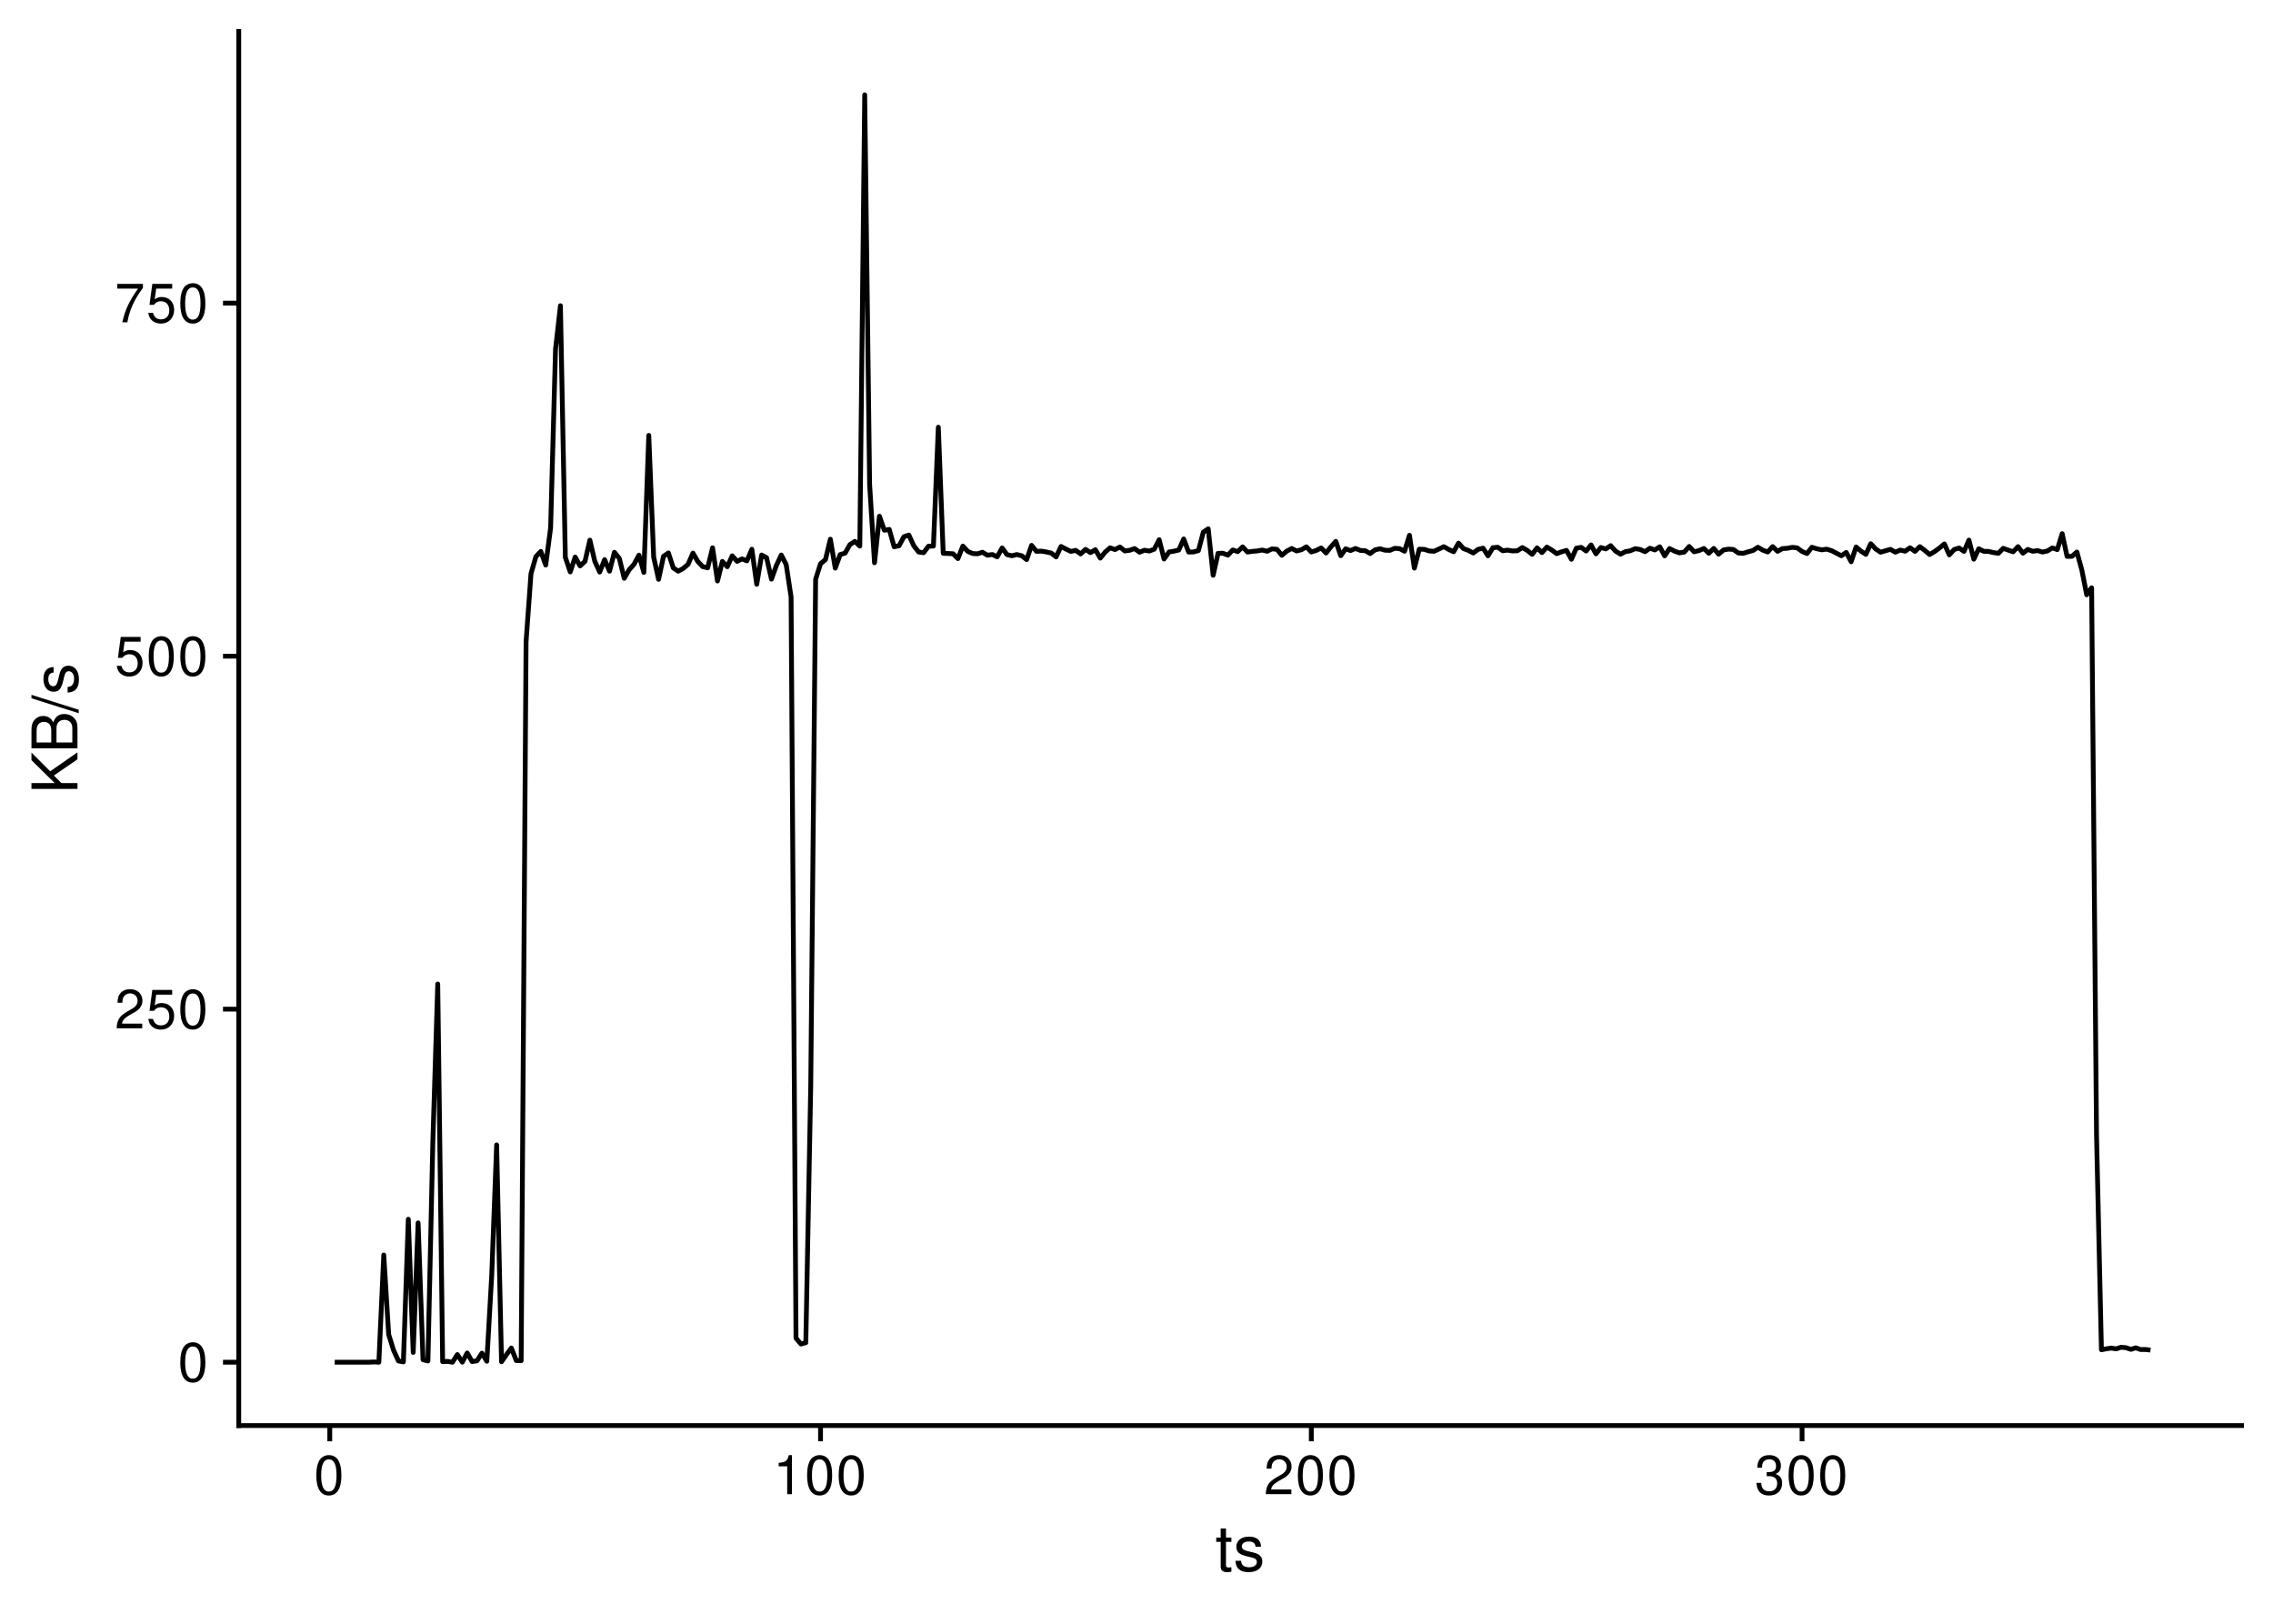 <?xml version="1.0" encoding="UTF-8"?>
<svg xmlns="http://www.w3.org/2000/svg" xmlns:xlink="http://www.w3.org/1999/xlink" width="504pt" height="360pt" viewBox="0 0 504 360" version="1.1">
<defs>
<g>
<symbol overflow="visible" id="glyph0-0">
<path style="stroke:none;" d=""/>
</symbol>
<symbol overflow="visible" id="glyph0-1">
<path style="stroke:none;" d="M 3.297 -8.672 C 2.516 -8.672 1.781 -8.312 1.344 -7.734 C 0.797 -6.953 0.516 -5.812 0.516 -4.203 C 0.516 -1.266 1.469 0.281 3.297 0.281 C 5.094 0.281 6.078 -1.266 6.078 -4.125 C 6.078 -5.812 5.812 -6.938 5.25 -7.734 C 4.812 -8.328 4.109 -8.672 3.297 -8.672 Z M 3.297 -7.734 C 4.438 -7.734 5 -6.578 5 -4.219 C 5 -1.75 4.453 -0.594 3.281 -0.594 C 2.156 -0.594 1.594 -1.797 1.594 -4.188 C 1.594 -6.578 2.156 -7.734 3.297 -7.734 Z M 3.297 -7.734 "/>
</symbol>
<symbol overflow="visible" id="glyph0-2">
<path style="stroke:none;" d="M 6.078 -1.047 L 1.594 -1.047 C 1.703 -1.766 2.094 -2.219 3.125 -2.859 L 4.328 -3.531 C 5.516 -4.188 6.125 -5.078 6.125 -6.141 C 6.125 -6.859 5.844 -7.531 5.344 -8 C 4.844 -8.453 4.219 -8.672 3.406 -8.672 C 2.328 -8.672 1.531 -8.297 1.062 -7.547 C 0.75 -7.094 0.625 -6.547 0.594 -5.672 L 1.656 -5.672 C 1.688 -6.266 1.766 -6.609 1.906 -6.906 C 2.188 -7.422 2.734 -7.75 3.375 -7.75 C 4.328 -7.75 5.047 -7.062 5.047 -6.125 C 5.047 -5.422 4.656 -4.828 3.906 -4.391 L 2.797 -3.75 C 1.016 -2.719 0.5 -1.906 0.406 -0.016 L 6.078 -0.016 Z M 6.078 -1.047 "/>
</symbol>
<symbol overflow="visible" id="glyph0-3">
<path style="stroke:none;" d="M 5.719 -8.516 L 1.312 -8.516 L 0.688 -3.875 L 1.656 -3.875 C 2.141 -4.469 2.562 -4.672 3.234 -4.672 C 4.375 -4.672 5.078 -3.891 5.078 -2.625 C 5.078 -1.406 4.375 -0.656 3.219 -0.656 C 2.297 -0.656 1.734 -1.125 1.469 -2.094 L 0.422 -2.094 C 0.562 -1.391 0.688 -1.062 0.938 -0.75 C 1.422 -0.094 2.281 0.281 3.234 0.281 C 4.953 0.281 6.156 -0.969 6.156 -2.766 C 6.156 -4.453 5.047 -5.609 3.406 -5.609 C 2.812 -5.609 2.328 -5.453 1.844 -5.094 L 2.172 -7.469 L 5.719 -7.469 Z M 5.719 -8.516 "/>
</symbol>
<symbol overflow="visible" id="glyph0-4">
<path style="stroke:none;" d="M 6.234 -8.516 L 0.547 -8.516 L 0.547 -7.469 L 5.141 -7.469 C 3.125 -4.578 2.297 -2.797 1.656 0 L 2.781 0 C 3.25 -2.719 4.312 -5.062 6.234 -7.625 Z M 6.234 -8.516 "/>
</symbol>
<symbol overflow="visible" id="glyph0-5">
<path style="stroke:none;" d="M 3.109 -6.188 L 3.109 0 L 4.156 0 L 4.156 -8.672 L 3.469 -8.672 C 3.094 -7.344 2.859 -7.156 1.219 -6.953 L 1.219 -6.188 Z M 3.109 -6.188 "/>
</symbol>
<symbol overflow="visible" id="glyph0-6">
<path style="stroke:none;" d="M 2.656 -4 L 3.234 -4 C 4.375 -4 4.984 -3.453 4.984 -2.406 C 4.984 -1.312 4.328 -0.656 3.234 -0.656 C 2.078 -0.656 1.516 -1.25 1.438 -2.516 L 0.391 -2.516 C 0.438 -1.828 0.547 -1.375 0.75 -0.984 C 1.203 -0.141 2.031 0.281 3.188 0.281 C 4.938 0.281 6.078 -0.781 6.078 -2.422 C 6.078 -3.531 5.656 -4.125 4.625 -4.484 C 5.422 -4.812 5.812 -5.406 5.812 -6.281 C 5.812 -7.781 4.844 -8.672 3.234 -8.672 C 1.516 -8.672 0.594 -7.719 0.562 -5.875 L 1.625 -5.875 C 1.625 -6.406 1.688 -6.703 1.812 -6.969 C 2.047 -7.469 2.578 -7.75 3.234 -7.75 C 4.172 -7.75 4.734 -7.188 4.734 -6.25 C 4.734 -5.641 4.531 -5.266 4.062 -5.062 C 3.766 -4.938 3.391 -4.891 2.656 -4.891 Z M 2.656 -4 "/>
</symbol>
<symbol overflow="visible" id="glyph1-0">
<path style="stroke:none;" d=""/>
</symbol>
<symbol overflow="visible" id="glyph1-1">
<path style="stroke:none;" d="M 3.562 -7.344 L 2.359 -7.344 L 2.359 -9.359 L 1.188 -9.359 L 1.188 -7.344 L 0.203 -7.344 L 0.203 -6.391 L 1.188 -6.391 L 1.188 -0.844 C 1.188 -0.078 1.688 0.328 2.609 0.328 C 2.906 0.328 3.156 0.297 3.562 0.219 L 3.562 -0.75 C 3.391 -0.719 3.234 -0.703 3 -0.703 C 2.484 -0.703 2.359 -0.844 2.359 -1.359 L 2.359 -6.391 L 3.562 -6.391 Z M 3.562 -7.344 "/>
</symbol>
<symbol overflow="visible" id="glyph1-2">
<path style="stroke:none;" d="M 6.125 -5.297 C 6.125 -6.734 5.172 -7.547 3.469 -7.547 C 1.766 -7.547 0.656 -6.656 0.656 -5.312 C 0.656 -4.156 1.25 -3.609 2.984 -3.188 L 4.078 -2.922 C 4.891 -2.734 5.203 -2.438 5.203 -1.922 C 5.203 -1.219 4.516 -0.75 3.5 -0.75 C 2.875 -0.75 2.344 -0.938 2.047 -1.25 C 1.859 -1.453 1.781 -1.672 1.703 -2.188 L 0.469 -2.188 C 0.531 -0.484 1.484 0.328 3.406 0.328 C 5.25 0.328 6.422 -0.594 6.422 -2 C 6.422 -3.094 5.812 -3.703 4.359 -4.047 L 3.234 -4.312 C 2.281 -4.531 1.875 -4.844 1.875 -5.359 C 1.875 -6.047 2.484 -6.469 3.438 -6.469 C 4.375 -6.469 4.875 -6.062 4.906 -5.297 Z M 6.125 -5.297 "/>
</symbol>
<symbol overflow="visible" id="glyph2-0">
<path style="stroke:none;" d=""/>
</symbol>
<symbol overflow="visible" id="glyph2-1">
<path style="stroke:none;" d="M -3.562 -2.406 L -5.234 -4.078 L 0 -7.672 L 0 -9.219 L -6.047 -5.016 L -10.203 -9.172 L -10.203 -7.484 L -5.047 -2.406 L -10.203 -2.406 L -10.203 -1.109 L 0 -1.109 L 0 -2.406 Z M -3.562 -2.406 "/>
</symbol>
<symbol overflow="visible" id="glyph2-2">
<path style="stroke:none;" d="M 0 -1.109 L 0 -5.719 C 0 -6.672 -0.266 -7.391 -0.859 -7.938 C -1.391 -8.438 -2.109 -8.719 -2.906 -8.719 C -4.141 -8.719 -4.891 -8.156 -5.391 -6.859 C -5.828 -7.797 -6.562 -8.281 -7.609 -8.281 C -8.375 -8.281 -9.016 -8 -9.484 -7.469 C -9.984 -6.922 -10.203 -6.234 -10.203 -5.25 L -10.203 -1.109 Z M -5.812 -2.406 L -9.062 -2.406 L -9.062 -4.922 C -9.062 -5.656 -8.953 -6.062 -8.688 -6.406 C -8.406 -6.781 -8 -6.969 -7.438 -6.969 C -6.875 -6.969 -6.453 -6.781 -6.172 -6.406 C -5.906 -6.062 -5.812 -5.656 -5.812 -4.922 Z M -1.141 -2.406 L -4.656 -2.406 L -4.656 -5.594 C -4.656 -6.734 -4 -7.422 -2.891 -7.422 C -1.812 -7.422 -1.141 -6.734 -1.141 -5.594 Z M -1.141 -2.406 "/>
</symbol>
<symbol overflow="visible" id="glyph2-3">
<path style="stroke:none;" d="M -10.203 -3.203 L 0.281 0.109 L 0.281 -0.656 L -10.203 -3.969 Z M -10.203 -3.203 "/>
</symbol>
<symbol overflow="visible" id="glyph2-4">
<path style="stroke:none;" d="M -5.297 -6.125 C -6.734 -6.125 -7.547 -5.172 -7.547 -3.469 C -7.547 -1.766 -6.656 -0.656 -5.312 -0.656 C -4.156 -0.656 -3.609 -1.25 -3.188 -2.984 L -2.922 -4.078 C -2.734 -4.891 -2.438 -5.203 -1.922 -5.203 C -1.219 -5.203 -0.75 -4.516 -0.75 -3.5 C -0.75 -2.875 -0.938 -2.344 -1.25 -2.047 C -1.453 -1.859 -1.672 -1.781 -2.188 -1.703 L -2.188 -0.469 C -0.484 -0.531 0.328 -1.484 0.328 -3.406 C 0.328 -5.25 -0.594 -6.422 -2 -6.422 C -3.094 -6.422 -3.703 -5.812 -4.047 -4.359 L -4.312 -3.234 C -4.531 -2.281 -4.844 -1.875 -5.359 -1.875 C -6.047 -1.875 -6.469 -2.484 -6.469 -3.438 C -6.469 -4.375 -6.062 -4.875 -5.297 -4.906 Z M -5.297 -6.125 "/>
</symbol>
</g>
</defs>
<g id="surface75">
<rect x="0" y="0" width="504" height="360" style="fill:rgb(100%,100%,100%);fill-opacity:1;stroke:none;"/>
<path style="fill:none;stroke-width:1.067;stroke-linecap:butt;stroke-linejoin:round;stroke:rgb(0%,0%,0%);stroke-opacity:1;stroke-miterlimit:10;" d="M 74.211 302.016 L 81.828 302.016 L 82.918 301.961 L 84.004 302.016 L 85.094 278.246 L 86.18 295.867 L 87.27 299.367 L 88.355 301.742 L 89.445 301.941 L 90.535 270.324 L 91.621 299.84 L 92.711 271.129 L 93.797 301.461 L 94.887 301.742 L 95.973 253.305 L 97.062 218.168 L 98.152 301.895 L 99.238 301.832 L 100.328 302.016 L 101.414 300.32 L 102.504 302 L 103.59 299.969 L 104.68 301.867 L 105.77 301.715 L 106.855 300.008 L 107.945 301.805 L 109.031 282.793 L 110.121 253.84 L 111.207 301.91 L 112.297 300.336 L 113.387 298.867 L 114.473 301.652 L 115.562 301.676 L 116.648 142.266 L 117.738 127.195 L 118.828 123.402 L 119.914 122.258 L 121.004 125.273 L 122.09 117.031 L 123.18 77.406 L 124.266 67.781 L 125.355 123.566 L 126.445 126.797 L 127.531 123.5 L 128.621 125.465 L 129.707 124.477 L 130.797 119.754 L 131.883 124.43 L 132.973 126.828 L 134.062 124.078 L 135.148 126.637 L 136.238 122.445 L 137.324 123.805 L 138.414 128.215 L 139.5 126.332 L 140.59 125.094 L 141.68 123.078 L 142.766 126.918 L 143.855 96.535 L 144.941 123.516 L 146.031 128.449 L 147.121 123.34 L 148.207 122.598 L 149.297 125.914 L 150.383 126.637 L 151.473 126.043 L 152.559 125.125 L 153.648 122.625 L 154.738 124.504 L 155.824 125.637 L 156.914 125.887 L 158 121.457 L 159.09 128.812 L 160.176 124.473 L 161.266 125.648 L 162.355 123.238 L 163.441 124.457 L 164.531 123.918 L 165.617 124.34 L 166.707 121.777 L 167.793 129.543 L 168.883 123.051 L 169.973 123.641 L 171.059 128.402 L 172.148 125.379 L 173.234 123.051 L 174.324 125.172 L 175.41 132.359 L 176.5 296.684 L 177.59 297.98 L 178.676 297.684 L 179.766 240.934 L 180.852 128.418 L 181.941 124.98 L 183.031 124.082 L 184.117 119.547 L 185.207 125.965 L 186.293 122.957 L 187.383 122.633 L 188.469 120.727 L 189.559 120.031 L 190.648 121.078 L 191.734 21.023 L 192.824 107.438 L 193.91 124.762 L 195 114.457 L 196.086 117.555 L 197.176 117.375 L 198.266 121.227 L 199.352 120.996 L 200.441 118.988 L 201.527 118.625 L 202.617 121.008 L 203.703 122.387 L 204.793 122.539 L 205.883 121.094 L 206.969 121.066 L 208.059 94.715 L 209.145 122.676 L 210.234 122.715 L 211.324 122.777 L 212.41 123.848 L 213.5 121.07 L 214.586 122.246 L 215.676 122.727 L 216.762 122.781 L 217.852 122.434 L 218.941 123.102 L 220.027 122.938 L 221.117 123.453 L 222.203 121.488 L 223.293 122.969 L 224.379 123.219 L 225.469 122.945 L 226.559 123.227 L 227.645 124.066 L 228.734 120.918 L 229.82 122.242 L 230.91 122.191 L 231.996 122.375 L 233.086 122.609 L 234.176 123.473 L 235.262 121.16 L 236.352 121.734 L 237.438 122.254 L 238.527 122.023 L 239.613 122.812 L 240.703 121.805 L 241.793 122.52 L 242.879 121.875 L 243.969 123.738 L 245.055 122.398 L 246.145 121.461 L 247.234 121.844 L 248.32 121.277 L 249.41 122.152 L 250.496 122 L 251.586 121.625 L 252.672 122.438 L 253.762 121.992 L 254.852 122.172 L 255.938 121.758 L 257.027 119.66 L 258.113 123.938 L 259.203 122.383 L 260.289 122.203 L 261.379 121.945 L 262.469 119.496 L 263.555 122.391 L 264.645 122.371 L 265.73 122.074 L 266.82 117.973 L 267.906 117.242 L 268.996 127.547 L 270.086 122.676 L 271.172 122.664 L 272.262 123.082 L 273.348 121.934 L 274.438 122.305 L 275.527 121.25 L 276.613 122.398 L 277.703 122.242 L 278.789 122.148 L 279.879 121.953 L 280.965 122.219 L 282.055 121.691 L 283.145 121.793 L 284.23 123.113 L 285.32 122.184 L 286.406 121.609 L 287.496 122.152 L 288.582 121.879 L 289.672 121.238 L 290.762 122.375 L 291.848 122.043 L 292.938 121.488 L 294.023 122.605 L 295.113 121.238 L 296.199 120.031 L 297.289 123.203 L 298.379 121.684 L 299.465 122.066 L 300.555 121.602 L 301.641 122.035 L 302.73 122.102 L 303.816 122.73 L 304.906 121.902 L 305.996 121.664 L 307.082 121.984 L 308.172 122.023 L 309.258 121.566 L 310.348 121.648 L 311.438 122.215 L 312.523 118.68 L 313.613 125.961 L 314.699 121.754 L 315.789 121.793 L 316.875 122.145 L 317.965 122.23 L 319.055 121.727 L 320.141 121.211 L 321.23 121.82 L 322.316 122.324 L 323.406 120.418 L 324.492 121.621 L 325.582 122.031 L 326.672 122.605 L 327.758 121.789 L 328.848 121.539 L 329.934 123.227 L 331.023 121.434 L 332.109 121.328 L 333.199 122.102 L 334.289 121.973 L 335.375 122.148 L 336.465 122.109 L 337.551 121.402 L 338.641 122.035 L 339.73 122.906 L 340.816 121.469 L 341.906 122.512 L 342.992 121.293 L 344.082 121.949 L 345.168 122.75 L 346.258 122.344 L 347.348 122.031 L 348.434 123.996 L 349.523 121.535 L 350.609 121.359 L 351.699 122.168 L 352.785 120.82 L 353.875 122.793 L 354.965 121.391 L 356.051 121.703 L 357.141 120.973 L 358.227 122.191 L 359.316 122.871 L 360.402 122.305 L 361.492 122.117 L 362.582 121.641 L 363.668 121.82 L 364.758 122.316 L 365.844 121.547 L 366.934 121.926 L 368.02 121.227 L 369.109 123.238 L 370.199 121.617 L 371.285 122.188 L 372.375 122.574 L 373.461 122.398 L 374.551 121.16 L 375.641 122.336 L 376.727 122.074 L 377.816 121.605 L 378.902 122.664 L 379.992 121.59 L 381.078 122.867 L 382.168 121.93 L 383.258 121.75 L 384.344 121.82 L 385.434 122.605 L 386.52 122.688 L 387.609 122.344 L 388.695 122.047 L 389.785 121.328 L 390.875 121.98 L 391.961 122.379 L 393.051 121.191 L 394.137 122.23 L 395.227 121.629 L 396.312 121.559 L 397.402 121.348 L 398.492 121.469 L 399.578 122.266 L 400.668 122.727 L 401.754 121.336 L 402.844 121.668 L 403.93 121.902 L 405.02 121.754 L 406.109 122.086 L 407.195 122.645 L 408.285 123.215 L 409.371 122.48 L 410.461 124.543 L 411.551 121.273 L 412.637 122.191 L 413.727 122.906 L 414.812 120.547 L 415.902 121.711 L 416.988 122.43 L 418.078 122.105 L 419.168 121.797 L 420.254 122.426 L 421.344 121.953 L 422.43 122.207 L 423.52 121.445 L 424.605 122.242 L 425.695 121.199 L 426.785 122.035 L 427.871 122.941 L 428.961 122.289 L 430.047 121.496 L 431.137 120.594 L 432.223 123.023 L 433.312 121.828 L 434.402 121.496 L 435.488 122.25 L 436.578 119.75 L 437.664 123.977 L 438.754 121.672 L 439.844 122.23 L 440.93 122.254 L 442.02 122.516 L 443.105 122.668 L 444.195 121.57 L 445.281 121.961 L 446.371 122.34 L 447.461 121.199 L 448.547 122.648 L 449.637 121.812 L 450.723 122.227 L 451.812 122.074 L 452.898 122.395 L 453.988 122.148 L 455.078 121.48 L 456.164 121.855 L 457.254 118.316 L 458.34 123.359 L 459.43 123.34 L 460.516 122.383 L 461.605 126.344 L 462.695 131.875 L 463.781 130.316 L 464.871 251.723 L 465.957 299.254 L 467.047 299.043 L 468.133 298.887 L 469.223 299.055 L 470.312 298.699 L 471.398 298.797 L 472.488 299.164 L 473.574 298.828 L 474.664 299.207 L 475.754 299.199 L 476.84 299.324 "/>
<path style="fill:none;stroke-width:1.067;stroke-linecap:square;stroke-linejoin:round;stroke:rgb(0%,0%,0%);stroke-opacity:1;stroke-miterlimit:10;" d="M 52.938 316.062 L 52.938 6.973 "/>
<g style="fill:rgb(0%,0%,0%);fill-opacity:1;">
  <use xlink:href="#glyph0-1" x="39.461" y="306.264"/>
</g>
<g style="fill:rgb(0%,0%,0%);fill-opacity:1;">
  <use xlink:href="#glyph0-2" x="25.461" y="227.994"/>
  <use xlink:href="#glyph0-3" x="32.461" y="227.994"/>
  <use xlink:href="#glyph0-1" x="39.461" y="227.994"/>
</g>
<g style="fill:rgb(0%,0%,0%);fill-opacity:1;">
  <use xlink:href="#glyph0-3" x="25.461" y="149.725"/>
  <use xlink:href="#glyph0-1" x="32.461" y="149.725"/>
  <use xlink:href="#glyph0-1" x="39.461" y="149.725"/>
</g>
<g style="fill:rgb(0%,0%,0%);fill-opacity:1;">
  <use xlink:href="#glyph0-4" x="25.461" y="71.459"/>
  <use xlink:href="#glyph0-3" x="32.461" y="71.459"/>
  <use xlink:href="#glyph0-1" x="39.461" y="71.459"/>
</g>
<path style="fill:none;stroke-width:1.067;stroke-linecap:butt;stroke-linejoin:round;stroke:rgb(0%,0%,0%);stroke-opacity:1;stroke-miterlimit:10;" d="M 49.449 302.016 L 52.938 302.016 "/>
<path style="fill:none;stroke-width:1.067;stroke-linecap:butt;stroke-linejoin:round;stroke:rgb(0%,0%,0%);stroke-opacity:1;stroke-miterlimit:10;" d="M 49.449 223.746 L 52.938 223.746 "/>
<path style="fill:none;stroke-width:1.067;stroke-linecap:butt;stroke-linejoin:round;stroke:rgb(0%,0%,0%);stroke-opacity:1;stroke-miterlimit:10;" d="M 49.449 145.477 L 52.938 145.477 "/>
<path style="fill:none;stroke-width:1.067;stroke-linecap:butt;stroke-linejoin:round;stroke:rgb(0%,0%,0%);stroke-opacity:1;stroke-miterlimit:10;" d="M 49.449 67.211 L 52.938 67.211 "/>
<path style="fill:none;stroke-width:1.067;stroke-linecap:square;stroke-linejoin:round;stroke:rgb(0%,0%,0%);stroke-opacity:1;stroke-miterlimit:10;" d="M 52.938 316.062 L 497.027 316.062 "/>
<path style="fill:none;stroke-width:1.067;stroke-linecap:butt;stroke-linejoin:round;stroke:rgb(0%,0%,0%);stroke-opacity:1;stroke-miterlimit:10;" d="M 73.121 319.551 L 73.121 316.062 "/>
<path style="fill:none;stroke-width:1.067;stroke-linecap:butt;stroke-linejoin:round;stroke:rgb(0%,0%,0%);stroke-opacity:1;stroke-miterlimit:10;" d="M 181.941 319.551 L 181.941 316.062 "/>
<path style="fill:none;stroke-width:1.067;stroke-linecap:butt;stroke-linejoin:round;stroke:rgb(0%,0%,0%);stroke-opacity:1;stroke-miterlimit:10;" d="M 290.762 319.551 L 290.762 316.062 "/>
<path style="fill:none;stroke-width:1.067;stroke-linecap:butt;stroke-linejoin:round;stroke:rgb(0%,0%,0%);stroke-opacity:1;stroke-miterlimit:10;" d="M 399.578 319.551 L 399.578 316.062 "/>
<g style="fill:rgb(0%,0%,0%);fill-opacity:1;">
  <use xlink:href="#glyph0-1" x="69.621" y="331.287"/>
</g>
<g style="fill:rgb(0%,0%,0%);fill-opacity:1;">
  <use xlink:href="#glyph0-5" x="171.441" y="331.287"/>
  <use xlink:href="#glyph0-1" x="178.441" y="331.287"/>
  <use xlink:href="#glyph0-1" x="185.441" y="331.287"/>
</g>
<g style="fill:rgb(0%,0%,0%);fill-opacity:1;">
  <use xlink:href="#glyph0-2" x="280.262" y="331.287"/>
  <use xlink:href="#glyph0-1" x="287.262" y="331.287"/>
  <use xlink:href="#glyph0-1" x="294.262" y="331.287"/>
</g>
<g style="fill:rgb(0%,0%,0%);fill-opacity:1;">
  <use xlink:href="#glyph0-6" x="389.078" y="331.287"/>
  <use xlink:href="#glyph0-1" x="396.078" y="331.287"/>
  <use xlink:href="#glyph0-1" x="403.078" y="331.287"/>
</g>
<g style="fill:rgb(0%,0%,0%);fill-opacity:1;">
  <use xlink:href="#glyph1-1" x="269.48" y="348.233"/>
  <use xlink:href="#glyph1-2" x="273.48" y="348.233"/>
</g>
<g style="fill:rgb(0%,0%,0%);fill-opacity:1;">
  <use xlink:href="#glyph2-1" x="17.179" y="176.02"/>
  <use xlink:href="#glyph2-2" x="17.179" y="167.02"/>
  <use xlink:href="#glyph2-3" x="17.179" y="158.02"/>
  <use xlink:href="#glyph2-4" x="17.179" y="154.02"/>
</g>
</g>
</svg>
